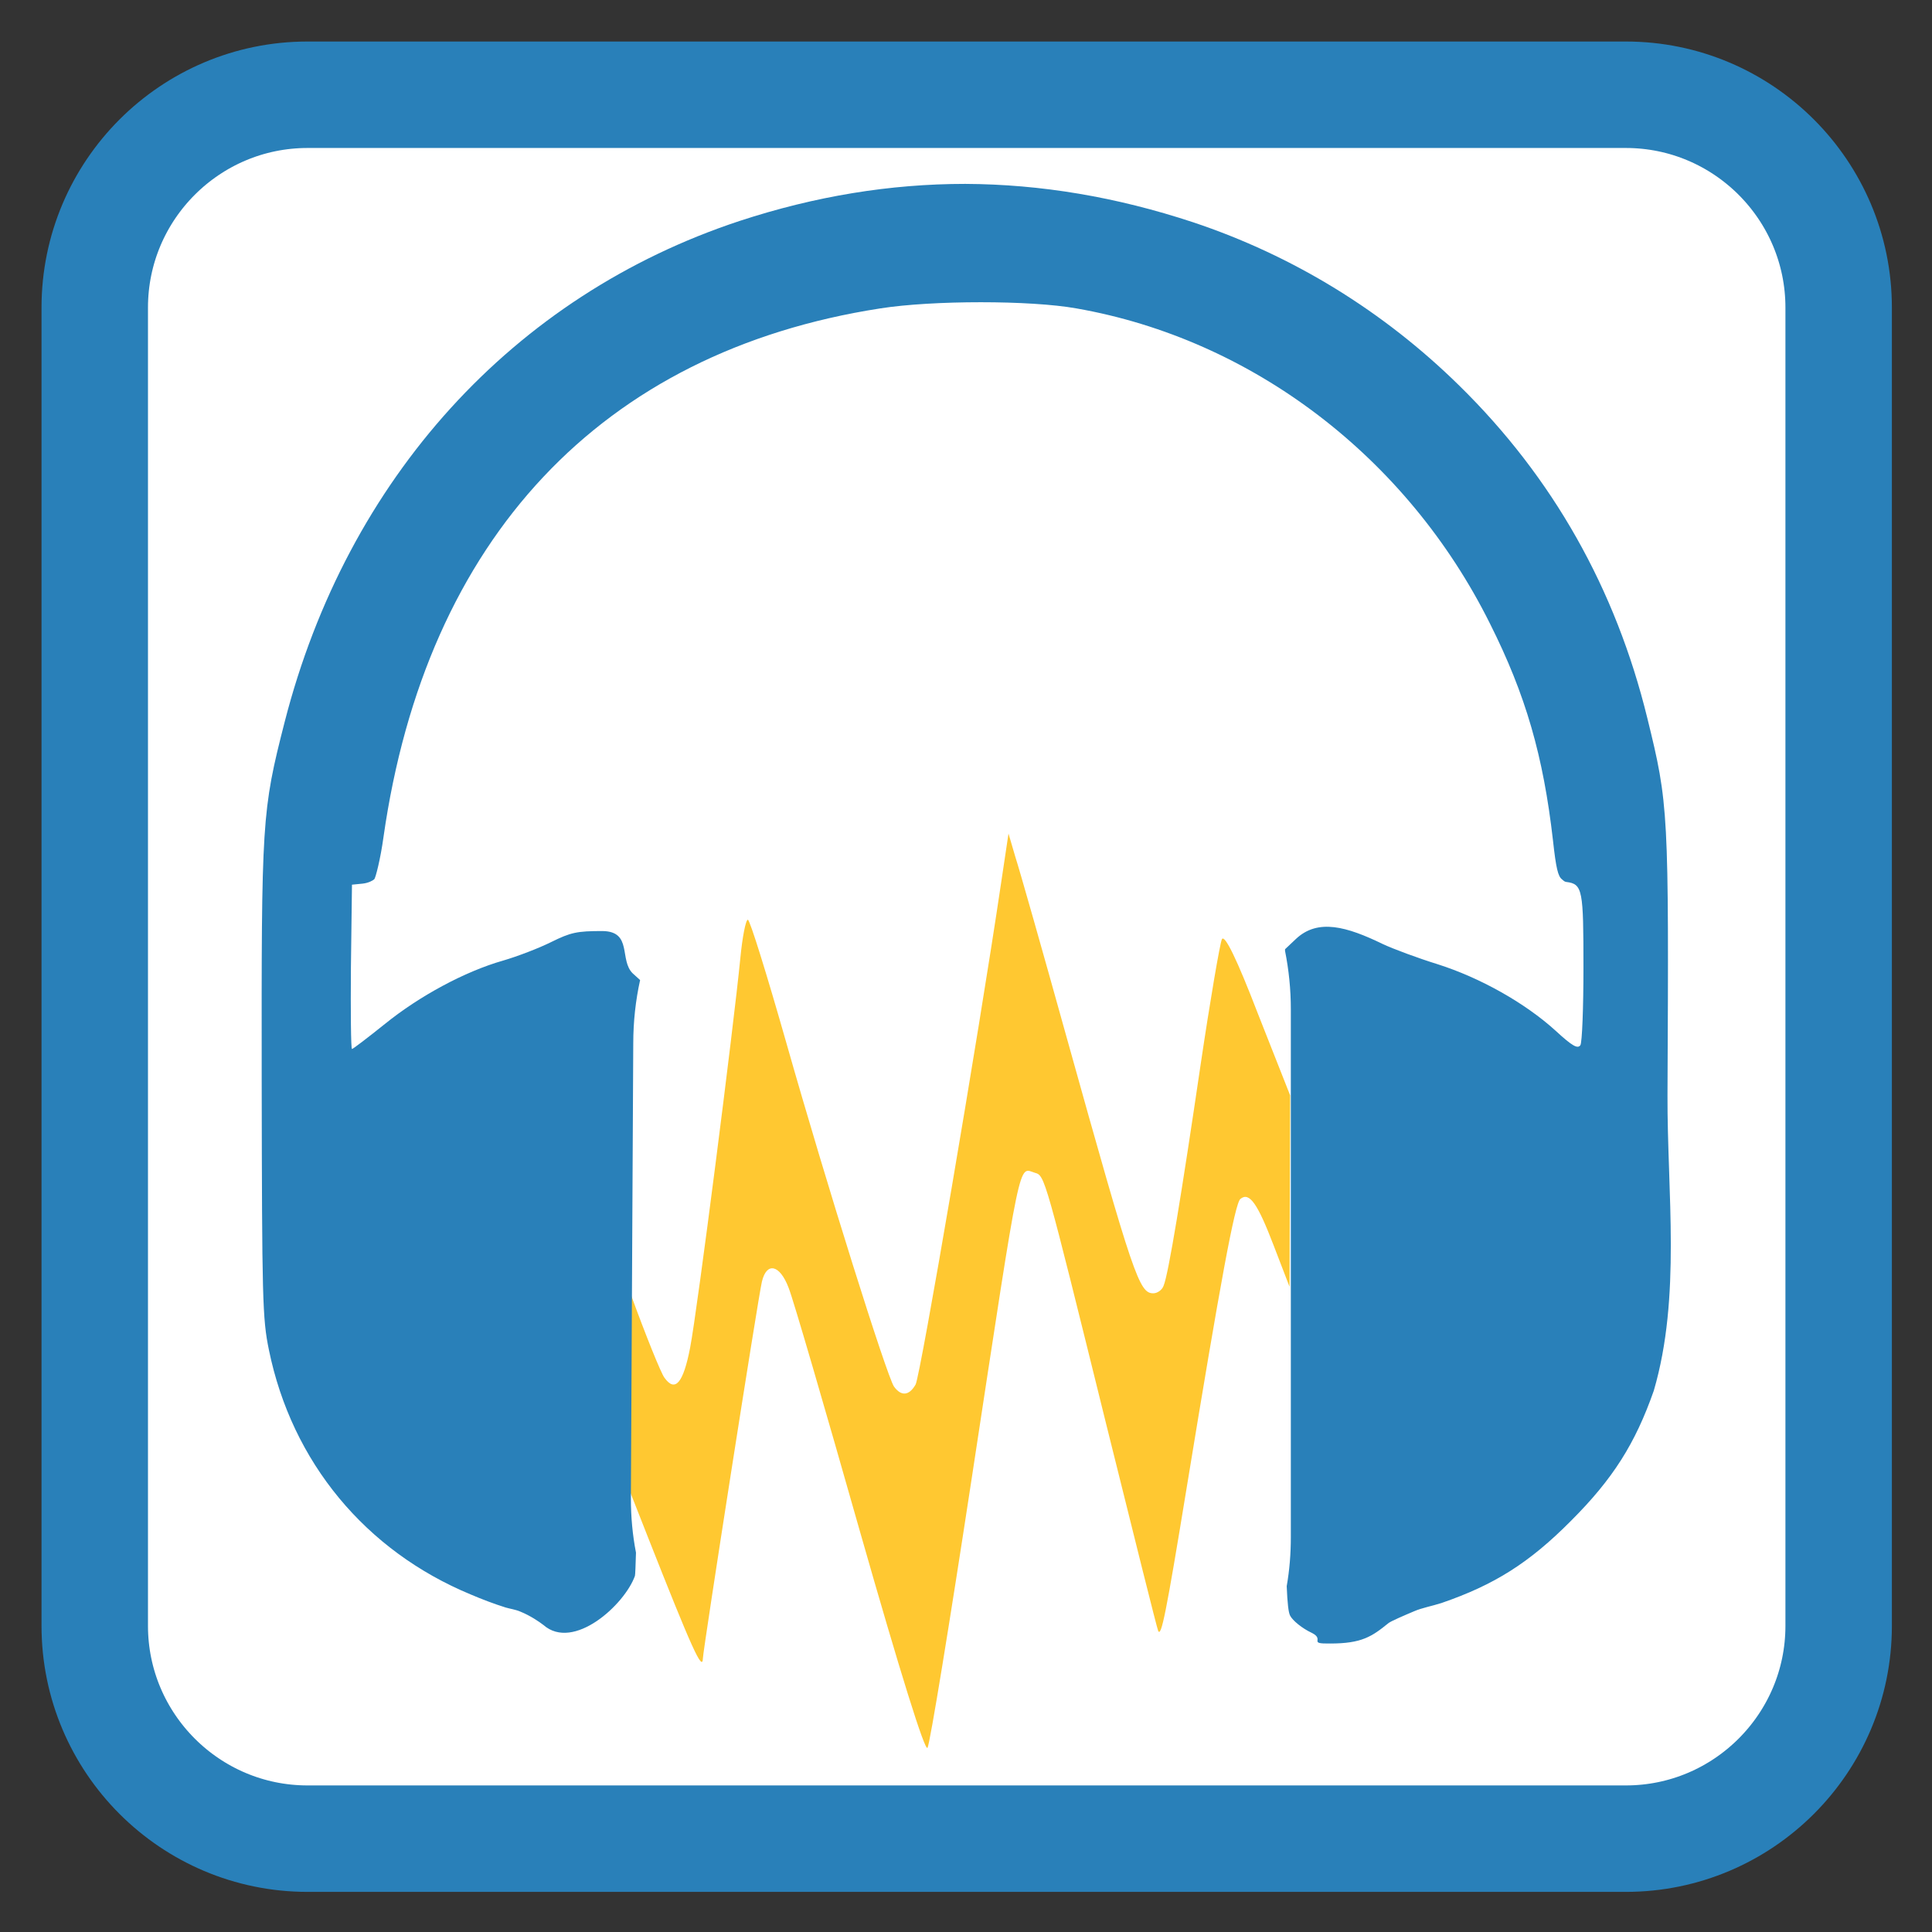 
<svg xmlns="http://www.w3.org/2000/svg" xmlns:xlink="http://www.w3.org/1999/xlink" width="22px" height="22px" viewBox="0 0 22 22" version="1.1">
<rect x="0" y="0" width="22" height="22" fill="#333333" stroke="none"/>
<g id="surface1">
<path style="fill-rule:nonzero;fill:rgb(100%,100%,100%);fill-opacity:1;stroke-width:28.192;stroke-linecap:butt;stroke-linejoin:miter;stroke:rgb(16.078%,50.196%,72.549%);stroke-opacity:1;stroke-miterlimit:4;" d="M 81.455 25.091 L 430.545 25.091 C 461.636 25.091 486.909 50.364 486.909 81.455 L 486.909 430.545 C 486.909 461.636 461.636 486.909 430.545 486.909 L 81.455 486.909 C 50.364 486.909 25.091 461.636 25.091 430.545 L 25.091 81.455 C 25.091 50.364 50.364 25.091 81.455 25.091 Z M 81.455 25.091 " transform="matrix(0.043,0,0,0.043,0,0)"/>
<path style=" stroke:none;fill-rule:nonzero;fill:rgb(100%,78.431%,19.216%);fill-opacity:1;" d="M 9.793 17.441 C 9.395 16.039 9.031 14.789 8.98 14.664 C 8.879 14.398 8.73 14.367 8.676 14.594 C 8.633 14.773 8.008 18.773 8.004 18.883 C 8 19.043 7.879 18.773 7.375 17.496 L 6.859 16.184 L 6.863 15.035 L 6.871 13.891 L 7.184 14.742 C 7.355 15.211 7.527 15.637 7.566 15.688 C 7.688 15.859 7.781 15.75 7.859 15.344 C 7.941 14.922 8.355 11.68 8.43 10.914 C 8.453 10.672 8.492 10.473 8.516 10.473 C 8.539 10.473 8.734 11.102 8.953 11.871 C 9.418 13.508 10.098 15.668 10.18 15.789 C 10.262 15.902 10.352 15.895 10.426 15.766 C 10.48 15.672 11.141 11.801 11.398 10.066 L 11.484 9.492 L 11.562 9.758 C 11.609 9.902 11.871 10.824 12.145 11.809 C 12.91 14.551 12.973 14.727 13.133 14.727 C 13.18 14.727 13.234 14.688 13.25 14.641 C 13.305 14.512 13.457 13.582 13.672 12.121 C 13.781 11.387 13.891 10.746 13.914 10.695 C 13.945 10.637 14.082 10.914 14.324 11.543 L 14.691 12.473 L 14.684 14.652 L 14.504 14.184 C 14.32 13.703 14.227 13.57 14.125 13.652 C 14.062 13.699 13.895 14.609 13.516 16.922 C 13.277 18.383 13.223 18.648 13.188 18.57 C 13.176 18.547 12.91 17.48 12.594 16.207 C 11.895 13.379 11.898 13.387 11.785 13.355 C 11.594 13.297 11.637 13.082 11.066 16.828 C 10.816 18.469 10.59 19.855 10.562 19.902 C 10.535 19.957 10.25 19.043 9.793 17.441 Z M 9.793 17.441 "/>
<path style=" stroke:none;fill-rule:nonzero;fill:rgb(16.078%,50.196%,72.549%);fill-opacity:1;" d="M 10.992 2.094 C 10.137 2.094 9.281 2.234 8.422 2.516 C 5.844 3.367 3.953 5.449 3.242 8.219 C 2.98 9.242 2.977 9.34 2.98 12.309 C 2.984 14.797 2.988 15.012 3.062 15.371 C 3.324 16.652 4.164 17.66 5.359 18.156 C 5.488 18.211 5.621 18.262 5.758 18.305 C 5.809 18.32 5.871 18.328 5.926 18.352 C 6.039 18.398 6.137 18.465 6.188 18.504 C 6.531 18.805 7.113 18.273 7.23 17.945 C 7.234 17.934 7.238 17.816 7.242 17.68 C 7.203 17.48 7.184 17.273 7.184 17.062 L 7.211 11.883 C 7.211 11.633 7.238 11.391 7.289 11.16 L 7.207 11.086 C 7.047 10.934 7.207 10.605 6.859 10.602 C 6.57 10.602 6.5 10.617 6.277 10.727 C 6.137 10.797 5.891 10.891 5.73 10.938 C 5.293 11.062 4.773 11.344 4.383 11.66 C 4.188 11.816 4.02 11.945 4.008 11.945 C 3.996 11.945 3.992 11.523 3.996 11.012 L 4.008 10.074 L 4.129 10.062 C 4.195 10.055 4.246 10.027 4.262 10.012 C 4.277 9.996 4.332 9.785 4.367 9.531 C 4.852 6.133 6.848 4.004 10.023 3.512 C 10.621 3.418 11.734 3.418 12.258 3.512 C 14.262 3.863 16.023 5.207 16.965 7.098 C 17.375 7.914 17.574 8.609 17.684 9.57 C 17.719 9.891 17.742 9.977 17.785 10.012 C 17.801 10.023 17.809 10.039 17.836 10.043 C 18.023 10.066 18.031 10.133 18.031 11.02 C 18.031 11.473 18.016 11.871 17.996 11.902 C 17.965 11.945 17.906 11.914 17.715 11.738 C 17.363 11.418 16.852 11.133 16.371 10.98 C 16.145 10.91 15.863 10.805 15.746 10.75 C 15.336 10.551 15.008 10.457 14.758 10.691 L 14.633 10.809 L 14.633 10.828 C 14.676 11.043 14.699 11.266 14.699 11.492 L 14.699 17.504 C 14.699 17.695 14.684 17.879 14.652 18.062 C 14.66 18.258 14.672 18.363 14.691 18.398 C 14.719 18.453 14.828 18.543 14.938 18.594 C 15.094 18.672 14.883 18.719 15.148 18.715 C 15.504 18.715 15.621 18.637 15.809 18.484 C 15.836 18.461 16 18.391 16.102 18.348 C 16.191 18.309 16.305 18.289 16.414 18.254 C 17.016 18.047 17.414 17.797 17.891 17.316 C 18.367 16.84 18.621 16.438 18.832 15.836 C 19.145 14.766 18.984 13.578 18.988 12.469 C 19.004 9.227 19 9.16 18.758 8.176 C 18.398 6.707 17.684 5.438 16.617 4.391 C 15.754 3.543 14.723 2.91 13.586 2.531 C 12.711 2.242 11.852 2.098 10.992 2.094 Z M 10.992 2.094 "/>
</g>
</svg>
